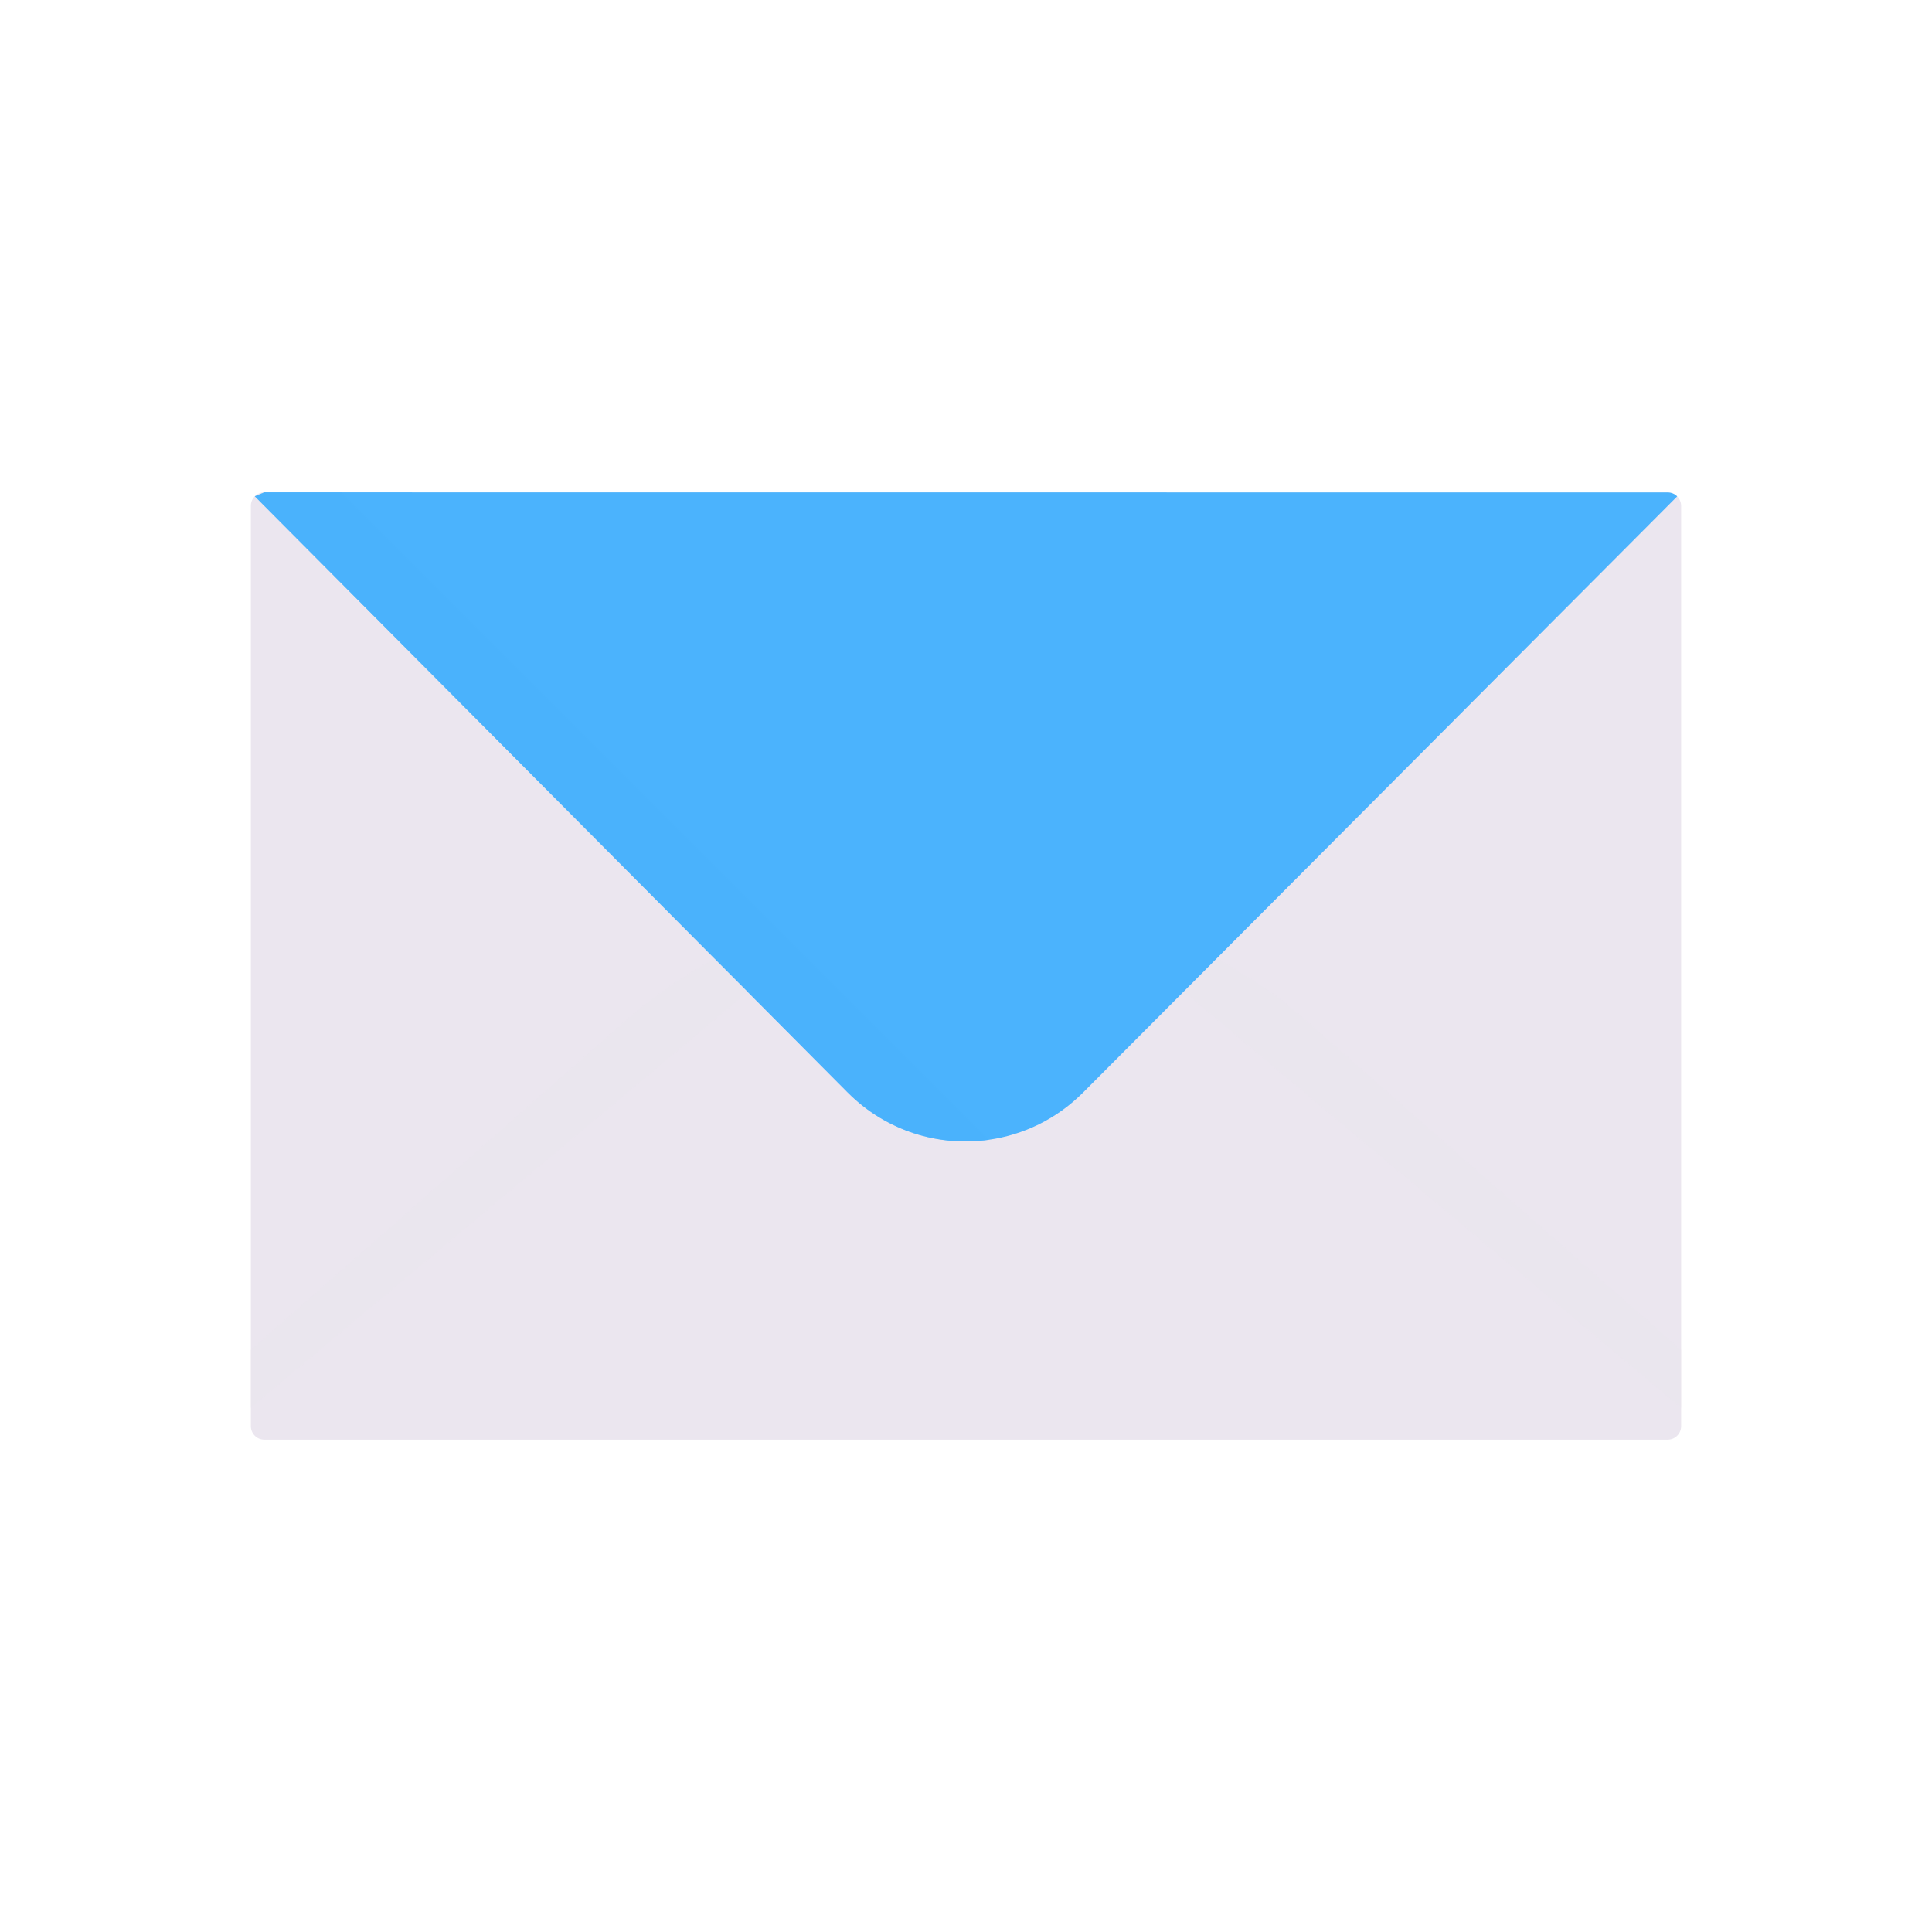 <?xml version="1.0" encoding="utf-8"?>
<!-- Generator: Adobe Illustrator 25.2.0, SVG Export Plug-In . SVG Version: 6.00 Build 0)  -->
<svg version="1.1" id="Warstwa_1" xmlns="http://www.w3.org/2000/svg" xmlns:xlink="http://www.w3.org/1999/xlink" x="0px" y="0px"
	 viewBox="0 0 430 430" style="enable-background:new 0 0 430 430;" xml:space="preserve">
<style type="text/css">
	.st0{fill:#121331;}
	.st1{fill:#F24C00;}
	.st2{opacity:0.5;fill:#F24C00;}
	.st3{fill:#92140C;}
	.st4{fill:#4bb3fd;}
	.st5{fill:#3A3347;}
	.st6{fill:#ebe6ef;}
	.st7{fill:#646E78;}
	.st8{opacity:0.5;fill:#ebe6ef;}
	.st9{opacity:0.5;fill:#3A3347;}
	.st10{fill:#FFC738;}
	.st11{fill:#B26836;}
	.st12{fill:#F28BA8;}
	.st13{opacity:0.5;fill:#F28BA8;}
	.st14{opacity:0.5;fill:#B26836;}
	.st15{opacity:0.5;fill:#646E78;}
	.st16{opacity:0.5;fill:#4bb3fd;}
	.st17{fill:#2CA58D;}
	.st18{opacity:0.5;fill:#2CA58D;}
	.st19{opacity:0.5;fill:#FFC738;}
	.st20{fill:#F9C9C0;}
	.st21{fill:none;stroke:#121331;stroke-width:7;stroke-linecap:round;stroke-linejoin:round;stroke-miterlimit:10;}
	.st22{opacity:0.5;}
	.st23{opacity:0.2;fill:#2CA58D;}
	.st24{fill:none;stroke:#F24C00;stroke-width:10;stroke-linecap:round;stroke-linejoin:round;stroke-miterlimit:10;}
	.st25{fill:none;stroke:#2CA58D;stroke-width:10;stroke-linecap:round;stroke-linejoin:round;stroke-miterlimit:10;}
	.st26{fill:none;stroke:#121331;stroke-width:10;stroke-linecap:round;stroke-linejoin:round;stroke-miterlimit:10;}
	.st27{fill:none;stroke:#ebe6ef;stroke-width:7;stroke-linecap:round;stroke-linejoin:round;stroke-miterlimit:10;}
</style>
<path class="st6" d="M374.17,112.6v204.82c0,1.66-1.34,3-3,3H58.83c-1.66,0-3-1.34-3-3V112.58c0-0.83,0.34-1.58,0.88-2.12
	c0.54-0.55,1.29-0.88,2.12-0.88h17.13l295.21,0.02c0.83,0,1.58,0.33,2.12,0.88C373.83,111.02,374.17,111.77,374.17,112.6z"/>
<path class="st4" d="M373.29,110.48L241.01,243.21c-5.9,5.9-13.29,9.39-20.95,10.47c-11.11,1.57-22.79-1.92-31.33-10.47
	L56.71,110.46l2.12-0.88h17.13l295.21,0.02C372,109.6,372.75,109.93,373.29,110.48z"/>
<path class="st16" d="M56.71,110.46l132.02,132.75c8.54,8.55,20.22,12.04,31.33,10.47l-144.1-144.1H58.83L56.71,110.46z"/>
<path class="st8" d="M166.42,220.78L55.83,313.32v-12.86l84.03-73.84c5.91-5.13,12.34-9.52,19.15-13.19L166.42,220.78z"/>
<path class="st8" d="M374.17,300.52v12.81l-110.61-92.55l7.42-7.35c6.81,3.67,13.24,8.06,19.15,13.19l84.02,73.84L374.17,300.52z"/>
</svg>
